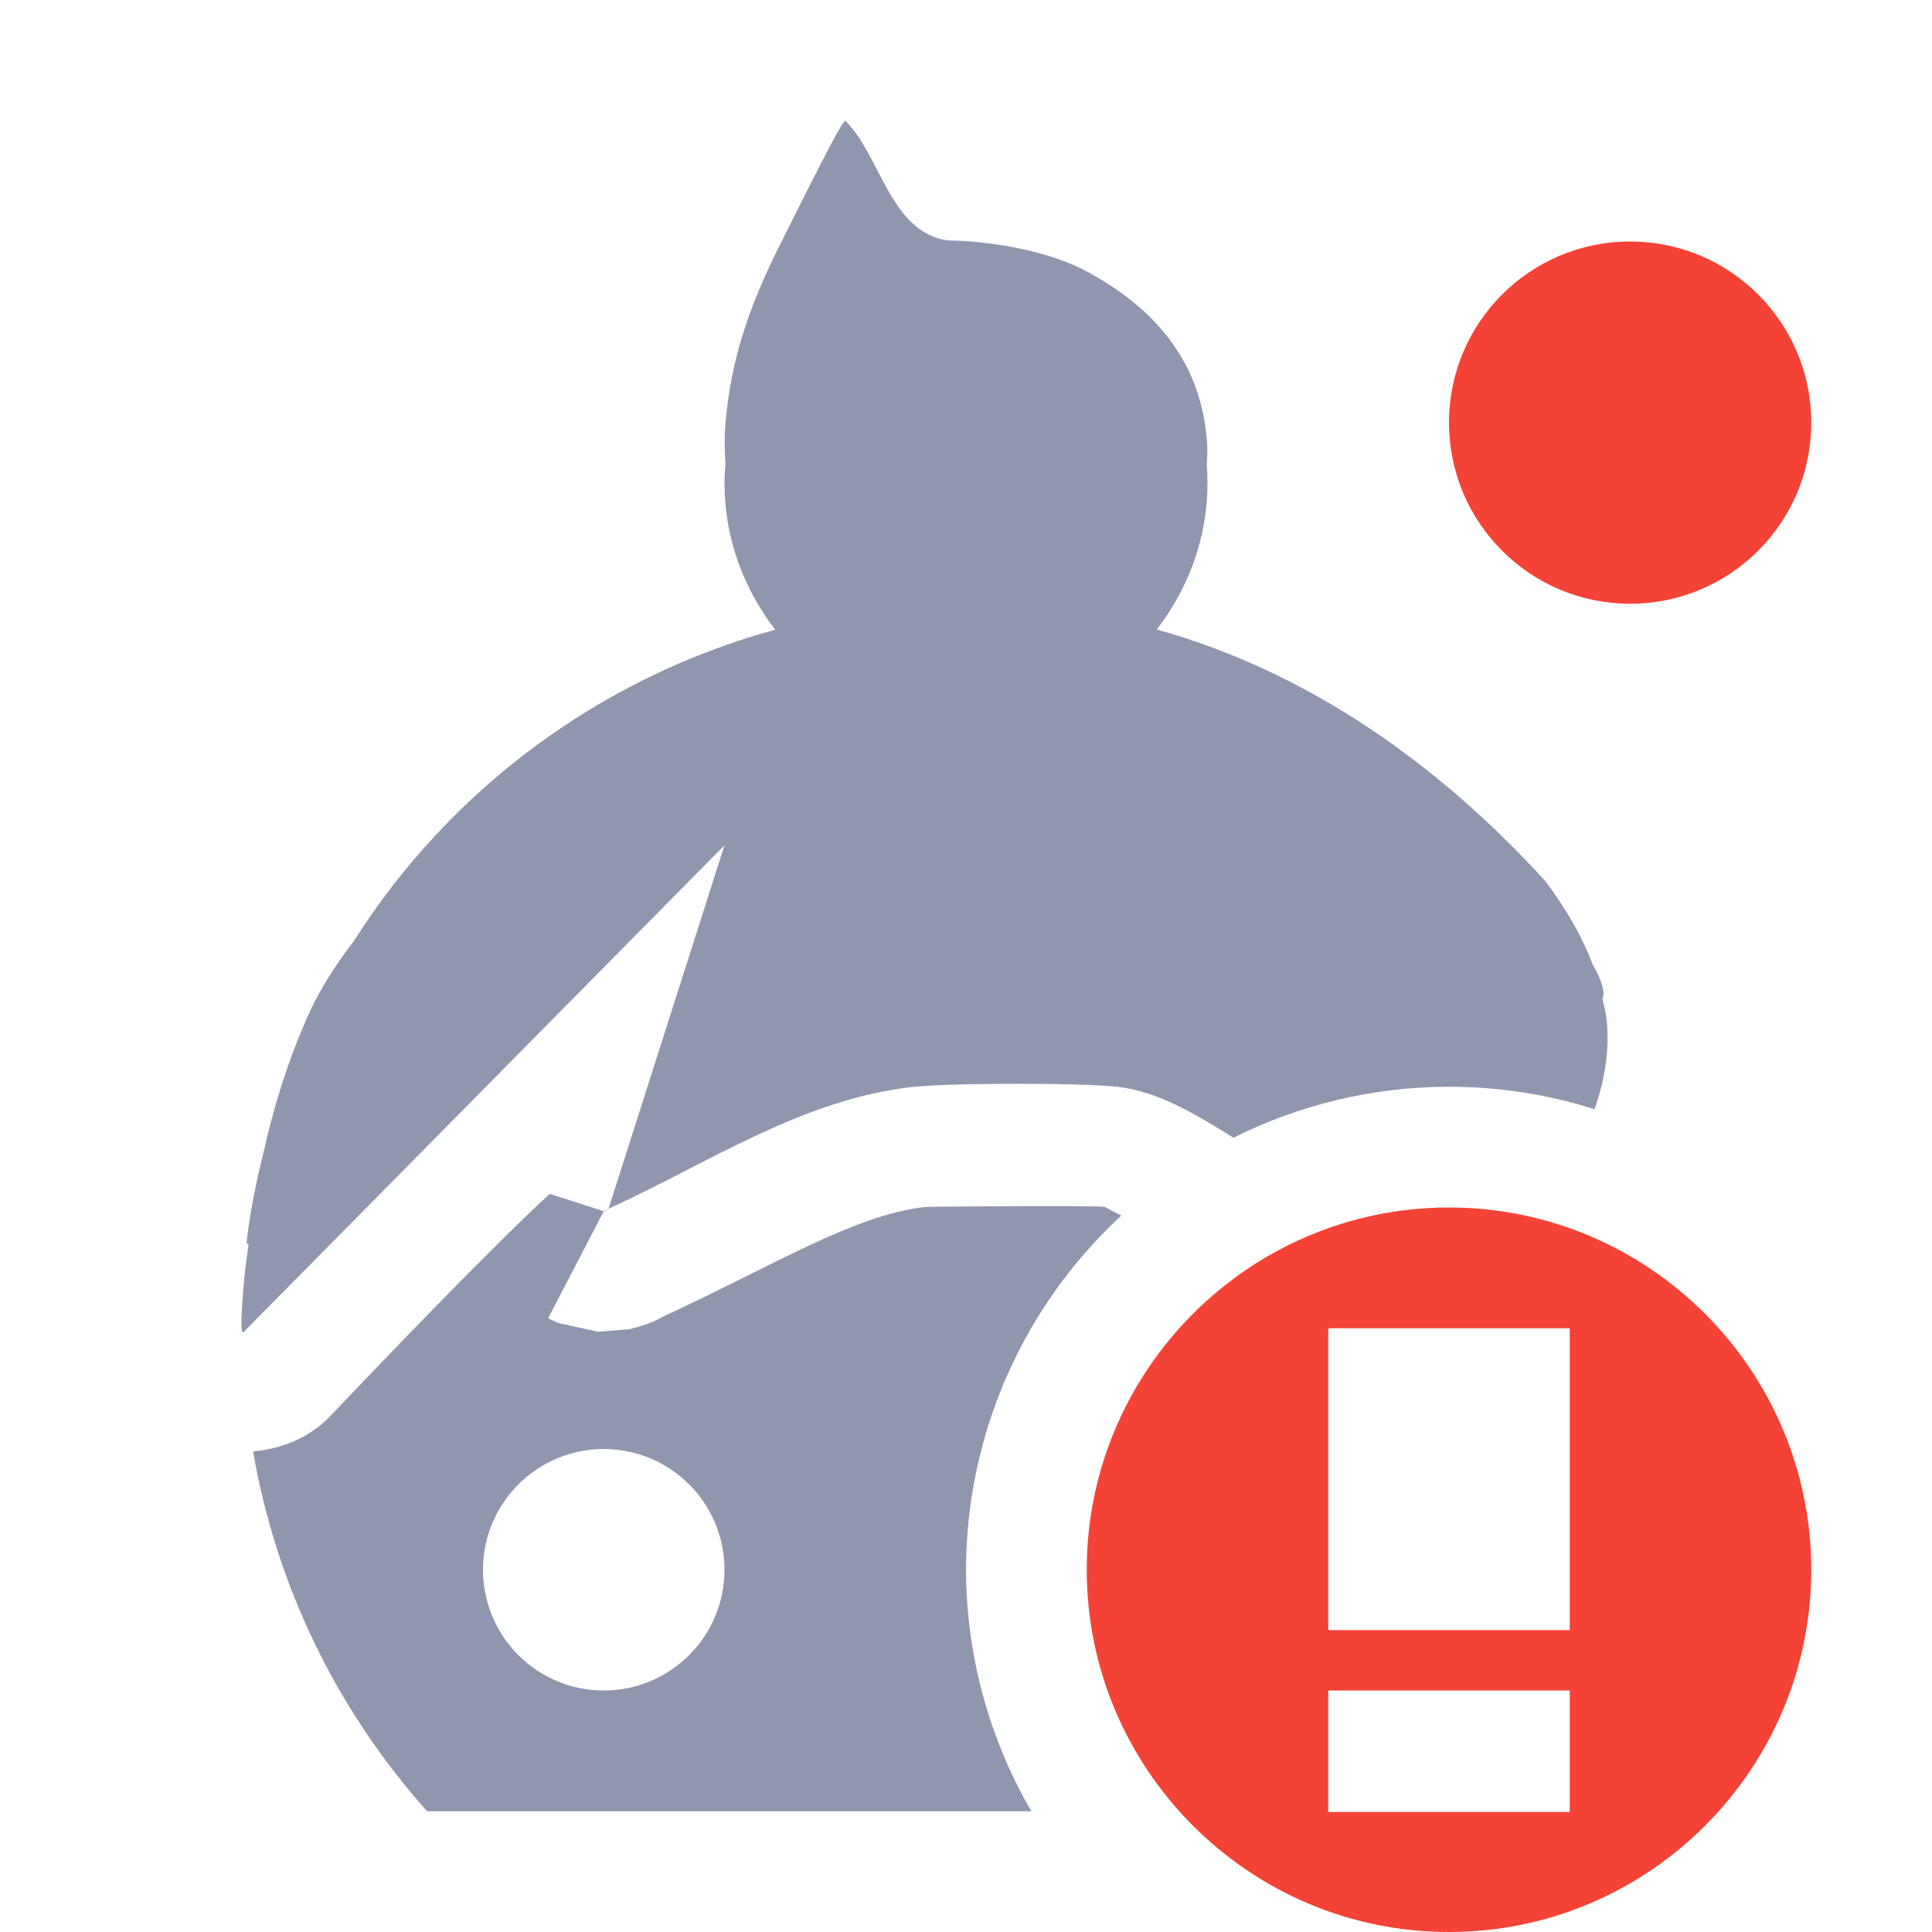 <svg xmlns="http://www.w3.org/2000/svg" width="16" height="16" version="1.1">
 <defs>
  <style id="current-color-scheme" type="text/css">
   .ColorScheme-Text { color:#9096ae; } .ColorScheme-Highlight { color:#4285f4; } .ColorScheme-NeutralText { color:#ff9800; } .ColorScheme-PositiveText { color:#4caf50; } .ColorScheme-NegativeText { color:#f44336; }
  </style>
 </defs>
 <path style="fill:currentColor" class="ColorScheme-Text" d="M 7 1 C 6.969 1 6.66 1.629 6.469 2.008 C 6.189 2.562 6.056 2.99 6.01 3.482 C 5.998 3.604 6 3.724 6.008 3.842 C 6.003 3.895 6 3.947 6 4 C 6 4.459 6.16 4.877 6.42 5.215 C 4.962 5.613 3.722 6.545 2.932 7.791 C 2.776 7.994 2.64 8.205 2.541 8.432 C 2.385 8.788 2.268 9.156 2.18 9.555 C 2.121 9.791 2.073 10.031 2.043 10.277 C 2.04 10.299 2.048 10.304 2.059 10.301 C 2.047 10.396 2.032 10.487 2.023 10.586 C 1.995 10.905 1.992 11.035 2.014 11.035 L 6 7 L 5.039 10.012 C 5.044 10.017 4.933 10.059 5.066 9.998 C 5.885 9.621 6.635 9.112 7.537 9.004 C 7.848 8.967 8.926 8.966 9.25 9 C 9.578 9.034 9.891 9.22 10.215 9.422 C 10.769 9.145 11.38 9 12 9 C 12.409 9 12.815 9.062 13.205 9.186 C 13.293 8.939 13.334 8.671 13.303 8.426 C 13.296 8.373 13.282 8.324 13.271 8.273 C 13.293 8.221 13.273 8.132 13.189 7.986 C 13.107 7.768 12.985 7.55 12.803 7.303 C 11.918 6.33 10.837 5.564 9.58 5.213 C 9.839 4.876 10 4.458 10 4 C 10 3.949 9.998 3.898 9.994 3.848 C 9.996 3.797 10.001 3.745 9.998 3.695 C 9.963 3.011 9.567 2.541 8.969 2.232 C 8.652 2.069 8.168 1.993 7.852 1.992 C 7.37 1.926 7.29 1.279 7 1 z M 4.553 9.887 C 4.553 9.887 4.139 10.25 2.725 11.738 C 2.557 11.908 2.332 11.999 2.096 12.02 C 2.287 13.129 2.787 14.161 3.537 15 L 8.541 15 C 8.188 14.392 8.002 13.703 8 13 C 8.002 11.886 8.468 10.822 9.287 10.066 C 9.258 10.055 9.152 9.995 9.146 9.994 C 9.052 9.984 7.699 9.991 7.656 9.996 C 7.06 10.067 6.405 10.482 5.49 10.904 C 5.488 10.905 5.487 10.905 5.484 10.906 C 5.481 10.908 5.472 10.914 5.469 10.916 C 5.418 10.941 5.411 10.947 5.33 10.975 C 5.31 10.982 5.214 11.008 5.213 11.008 C 5.213 11.008 4.953 11.029 4.953 11.029 L 4.625 10.957 L 4.539 10.918 L 5 10.031 C 5 10.031 4.776 9.958 4.553 9.887 z M 5 12 C 5.552 12 6 12.448 6 13 C 6 13.552 5.552 14 5 14 C 4.448 14 4 13.552 4 13 C 4 12.448 4.448 12 5 12 z"/>
 <path style="fill:currentColor" class="ColorScheme-NegativeText" d="m 12,10 c -1.657,0 -3,1.35 -3,3 0,1.65 1.343,3 3,3 1.657,0 3,-1.35 3,-3 0,-1.65 -1.343,-3 -3,-3 z m -1,1 h 2 v 2.5 h -2 z m 0,3 h 2 v 1.006 h -2 z"/>
 <circle style="fill:currentColor" class="ColorScheme-NegativeText" cx="13.5" cy="3.5" r="1.5"/>
</svg>
